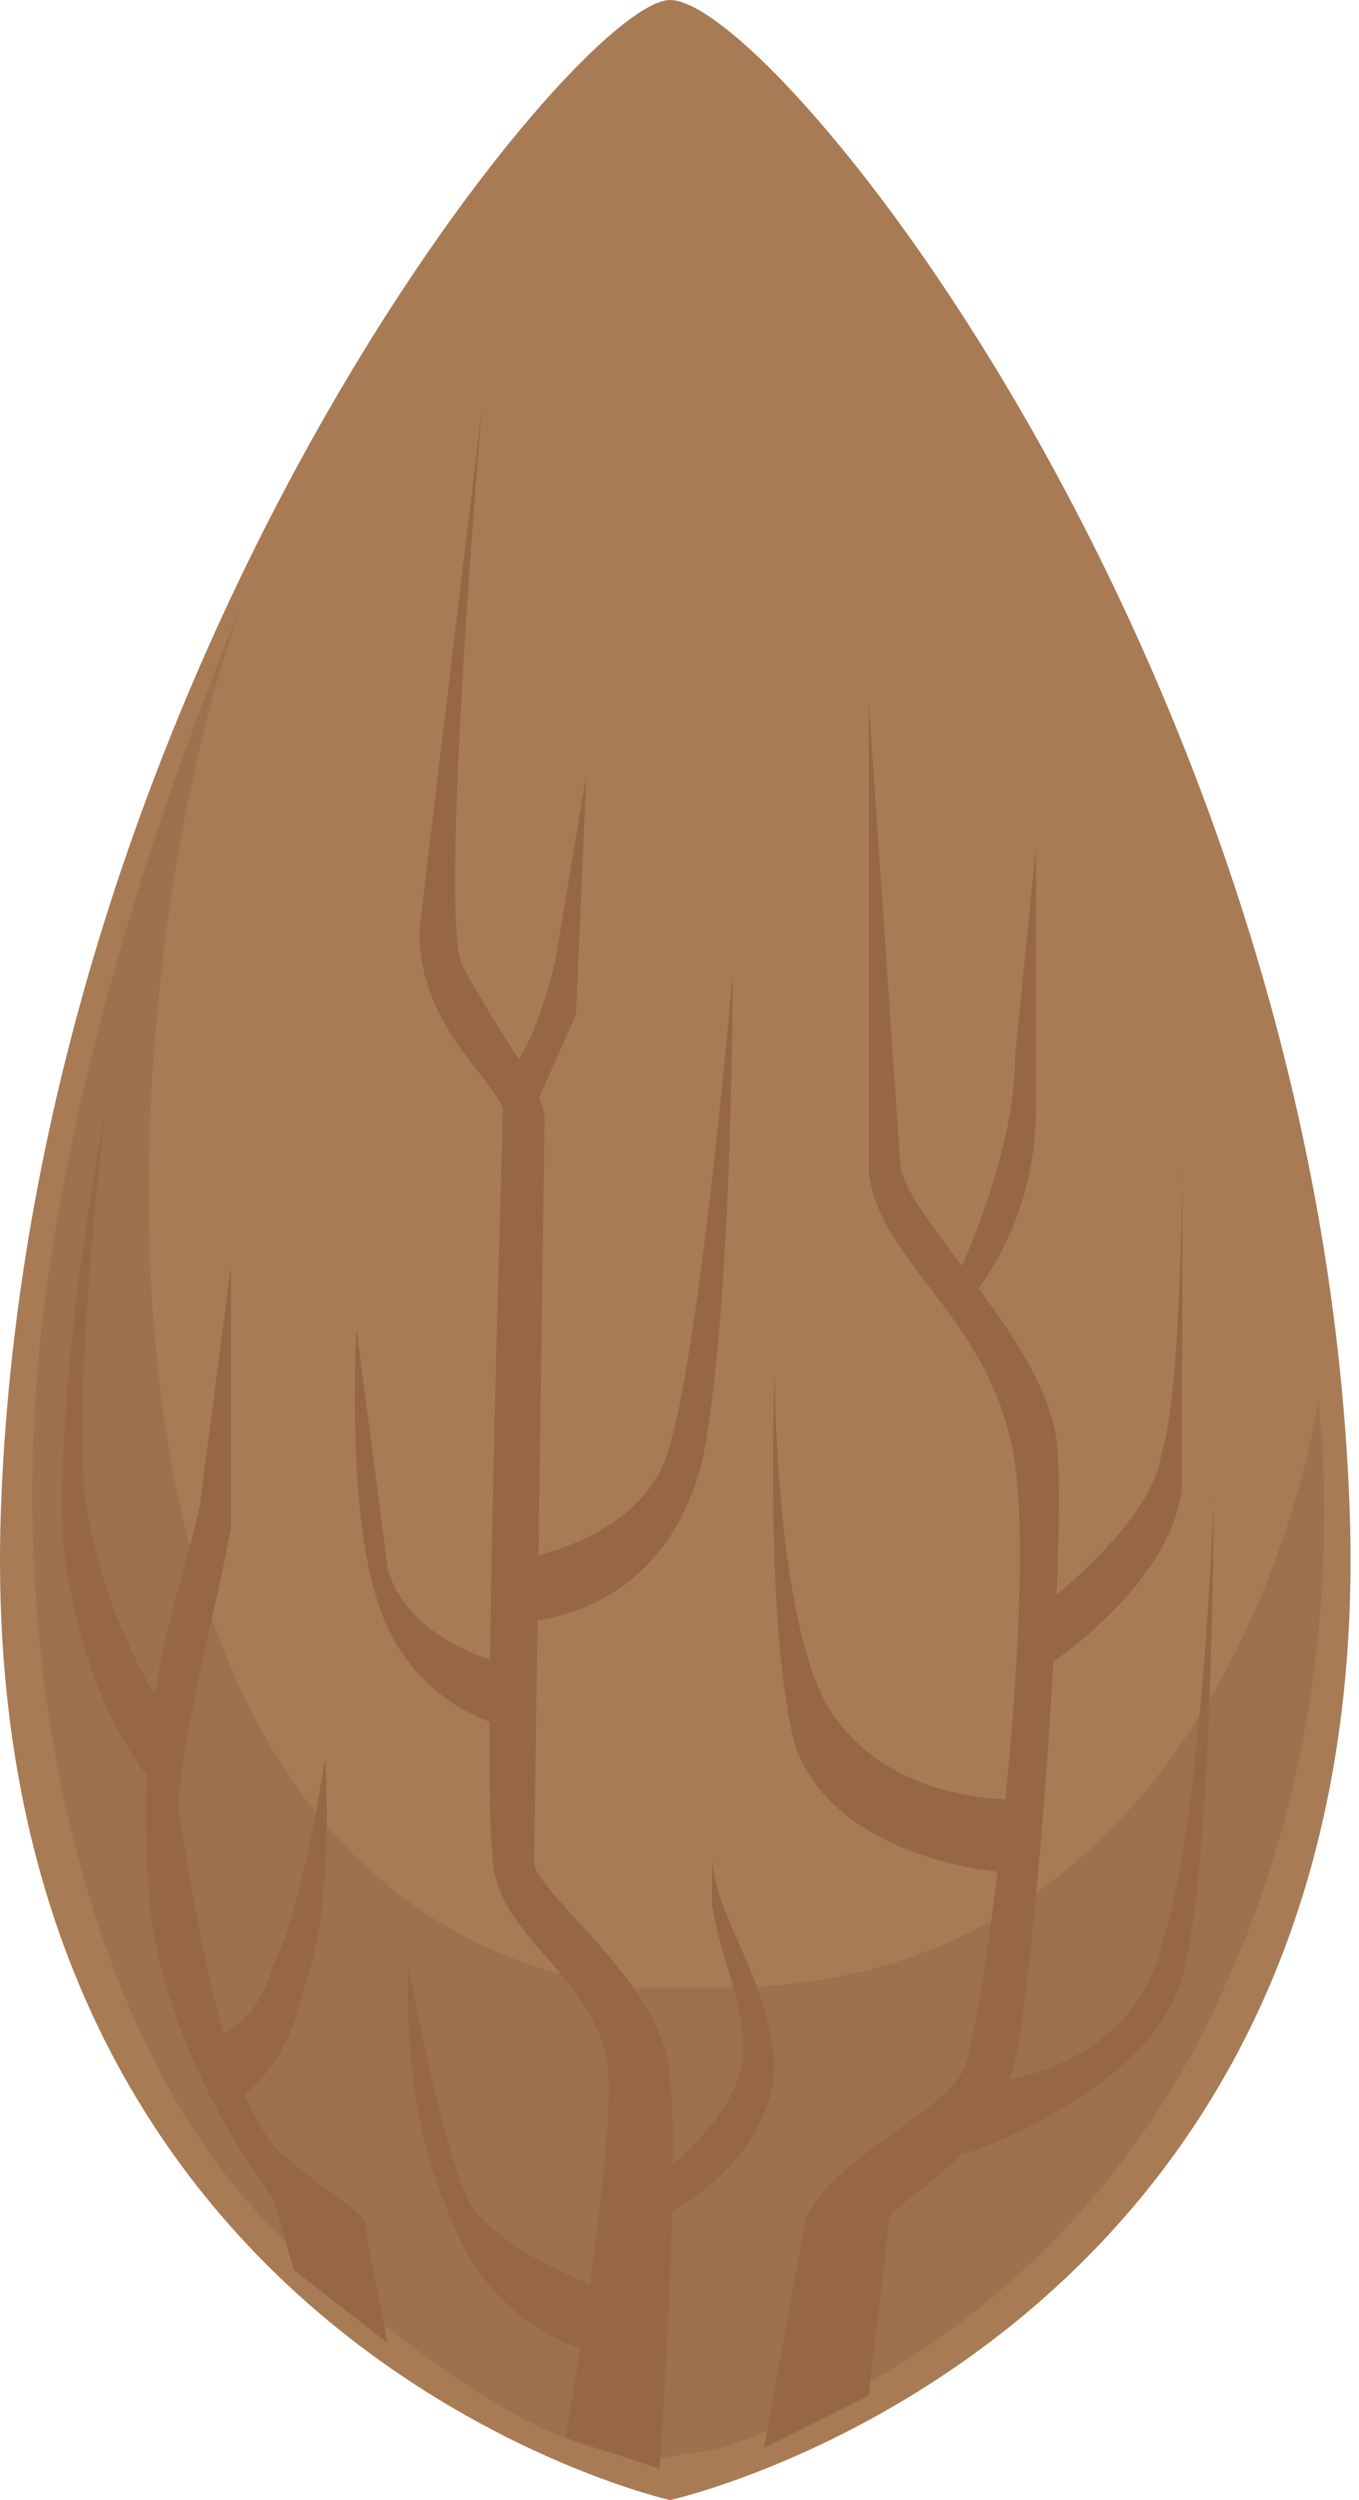 <?xml version="1.0" encoding="UTF-8" standalone="no"?>
<!DOCTYPE svg PUBLIC "-//W3C//DTD SVG 1.1//EN" "http://www.w3.org/Graphics/SVG/1.1/DTD/svg11.dtd">
<svg width="100%" height="100%" viewBox="0 0 130 239" version="1.1" xmlns="http://www.w3.org/2000/svg" xmlns:xlink="http://www.w3.org/1999/xlink" xml:space="preserve" xmlns:serif="http://www.serif.com/" style="fill-rule:evenodd;clip-rule:evenodd;stroke-linejoin:round;stroke-miterlimit:1.414;">
    <g transform="matrix(1,0,0,1,-85.902,0)">
        <path d="M215,144C212,64 160,0 150,0C141,0 89,64 86,144C83,224 150,239 150,239C150,239 218,224 215,144Z" style="fill:rgb(169,123,84);fill-rule:nonzero;"/>
    </g>
    <g transform="matrix(1,0,0,1,-85.902,0)">
        <path d="M149,235C141,235 131,230 114,215C94,197 86,159 90,126C94,92 109,58 109,58C97,90 88,182 146,190L155,190C204,190 212,134 212,134C212,134 216,162 203,190C193.967,210.799 176.504,226.807 155,234L149,235Z" style="fill:rgb(158,112,75);fill-rule:nonzero;"/>
    </g>
    <g transform="matrix(1,0,0,1,-85.902,0)">
        <path d="M132,39C132,39 128,86 130,92C133,98 138,104 138,107L137,178C137,181 150,190 150,199C151,207 149,236 149,236L140,233C140,233 145,205 144,197C142,188 133,185 133,177C132,170 134,108 134,106C133,103 126,98 126,89L132,39ZM169,67L169,112C170,121 181,126 183,140C185,154 180,194 178,198C176,202 166,206 163,212L159,234L169,229L171,212C172,210 181,206 183,197C185,188 188,147 187,138C186,128 172,116 172,111L169,67ZM108,121L108,146C107,152 103,167 103,173C104,179 107,201 113,206C120,212 121,211 121,214L123,224L114,217L112,210C111,209 100,194 100,178C99,162 103,153 105,144L108,121Z" style="fill:rgb(151,103,67);fill-rule:nonzero;"/>
    </g>
    <g transform="matrix(1,0,0,1,-85.902,0)">
        <path d="M142,74L141,97L137,106L135,102C135,102 137,100 139,92L142,74ZM185,81L183,101C183,111 177,123 177,123L178,125C178,125 185,118 185,106L185,81ZM160,131C160,131 160,154 165,163C171,173 184,172 184,172L182,179C182,179 166,178 162,167C159,156 160,131 160,131ZM120,127C120,127 119,144 122,153C125,163 134,165 134,165L134,159C134,159 125,157 123,150L120,127ZM202,143C202,143 201,174 197,186C194,198 181,199 181,199L178,206C178,206 196,200 199,189C202,178 202,143 202,143ZM125,188C125,188 124,201 129,212C133,223 143,225 143,225L144,219C144,219 135,216 131,211C128,205 125,188 125,188ZM117,168C117,168 118,182 115,190C113,199 108,201 108,201L105,195C105,195 110,195 112,188C115,182 117,168 117,168ZM96,106C96,106 91,132 92,148C94,164 101,171 101,171L102,164C102,164 96,156 94,143C93,130 96,106 96,106ZM156,93C156,93 156,126 153,140C149,155 136,155 136,155L136,149C136,149 148,147 150,138C153,128 156,93 156,93ZM199,110C199,110 199,133 197,139C196,146 185,154 185,154L185,160C185,160 198,152 199,142L199,110ZM154,157L154,182C155,188 157,191 157,196C157,202 149,208 149,208L149,212C149,212 160,207 160,197C159,188 154,183 154,177L154,157Z" style="fill:rgb(151,103,67);fill-rule:nonzero;"/>
    </g>
</svg>
